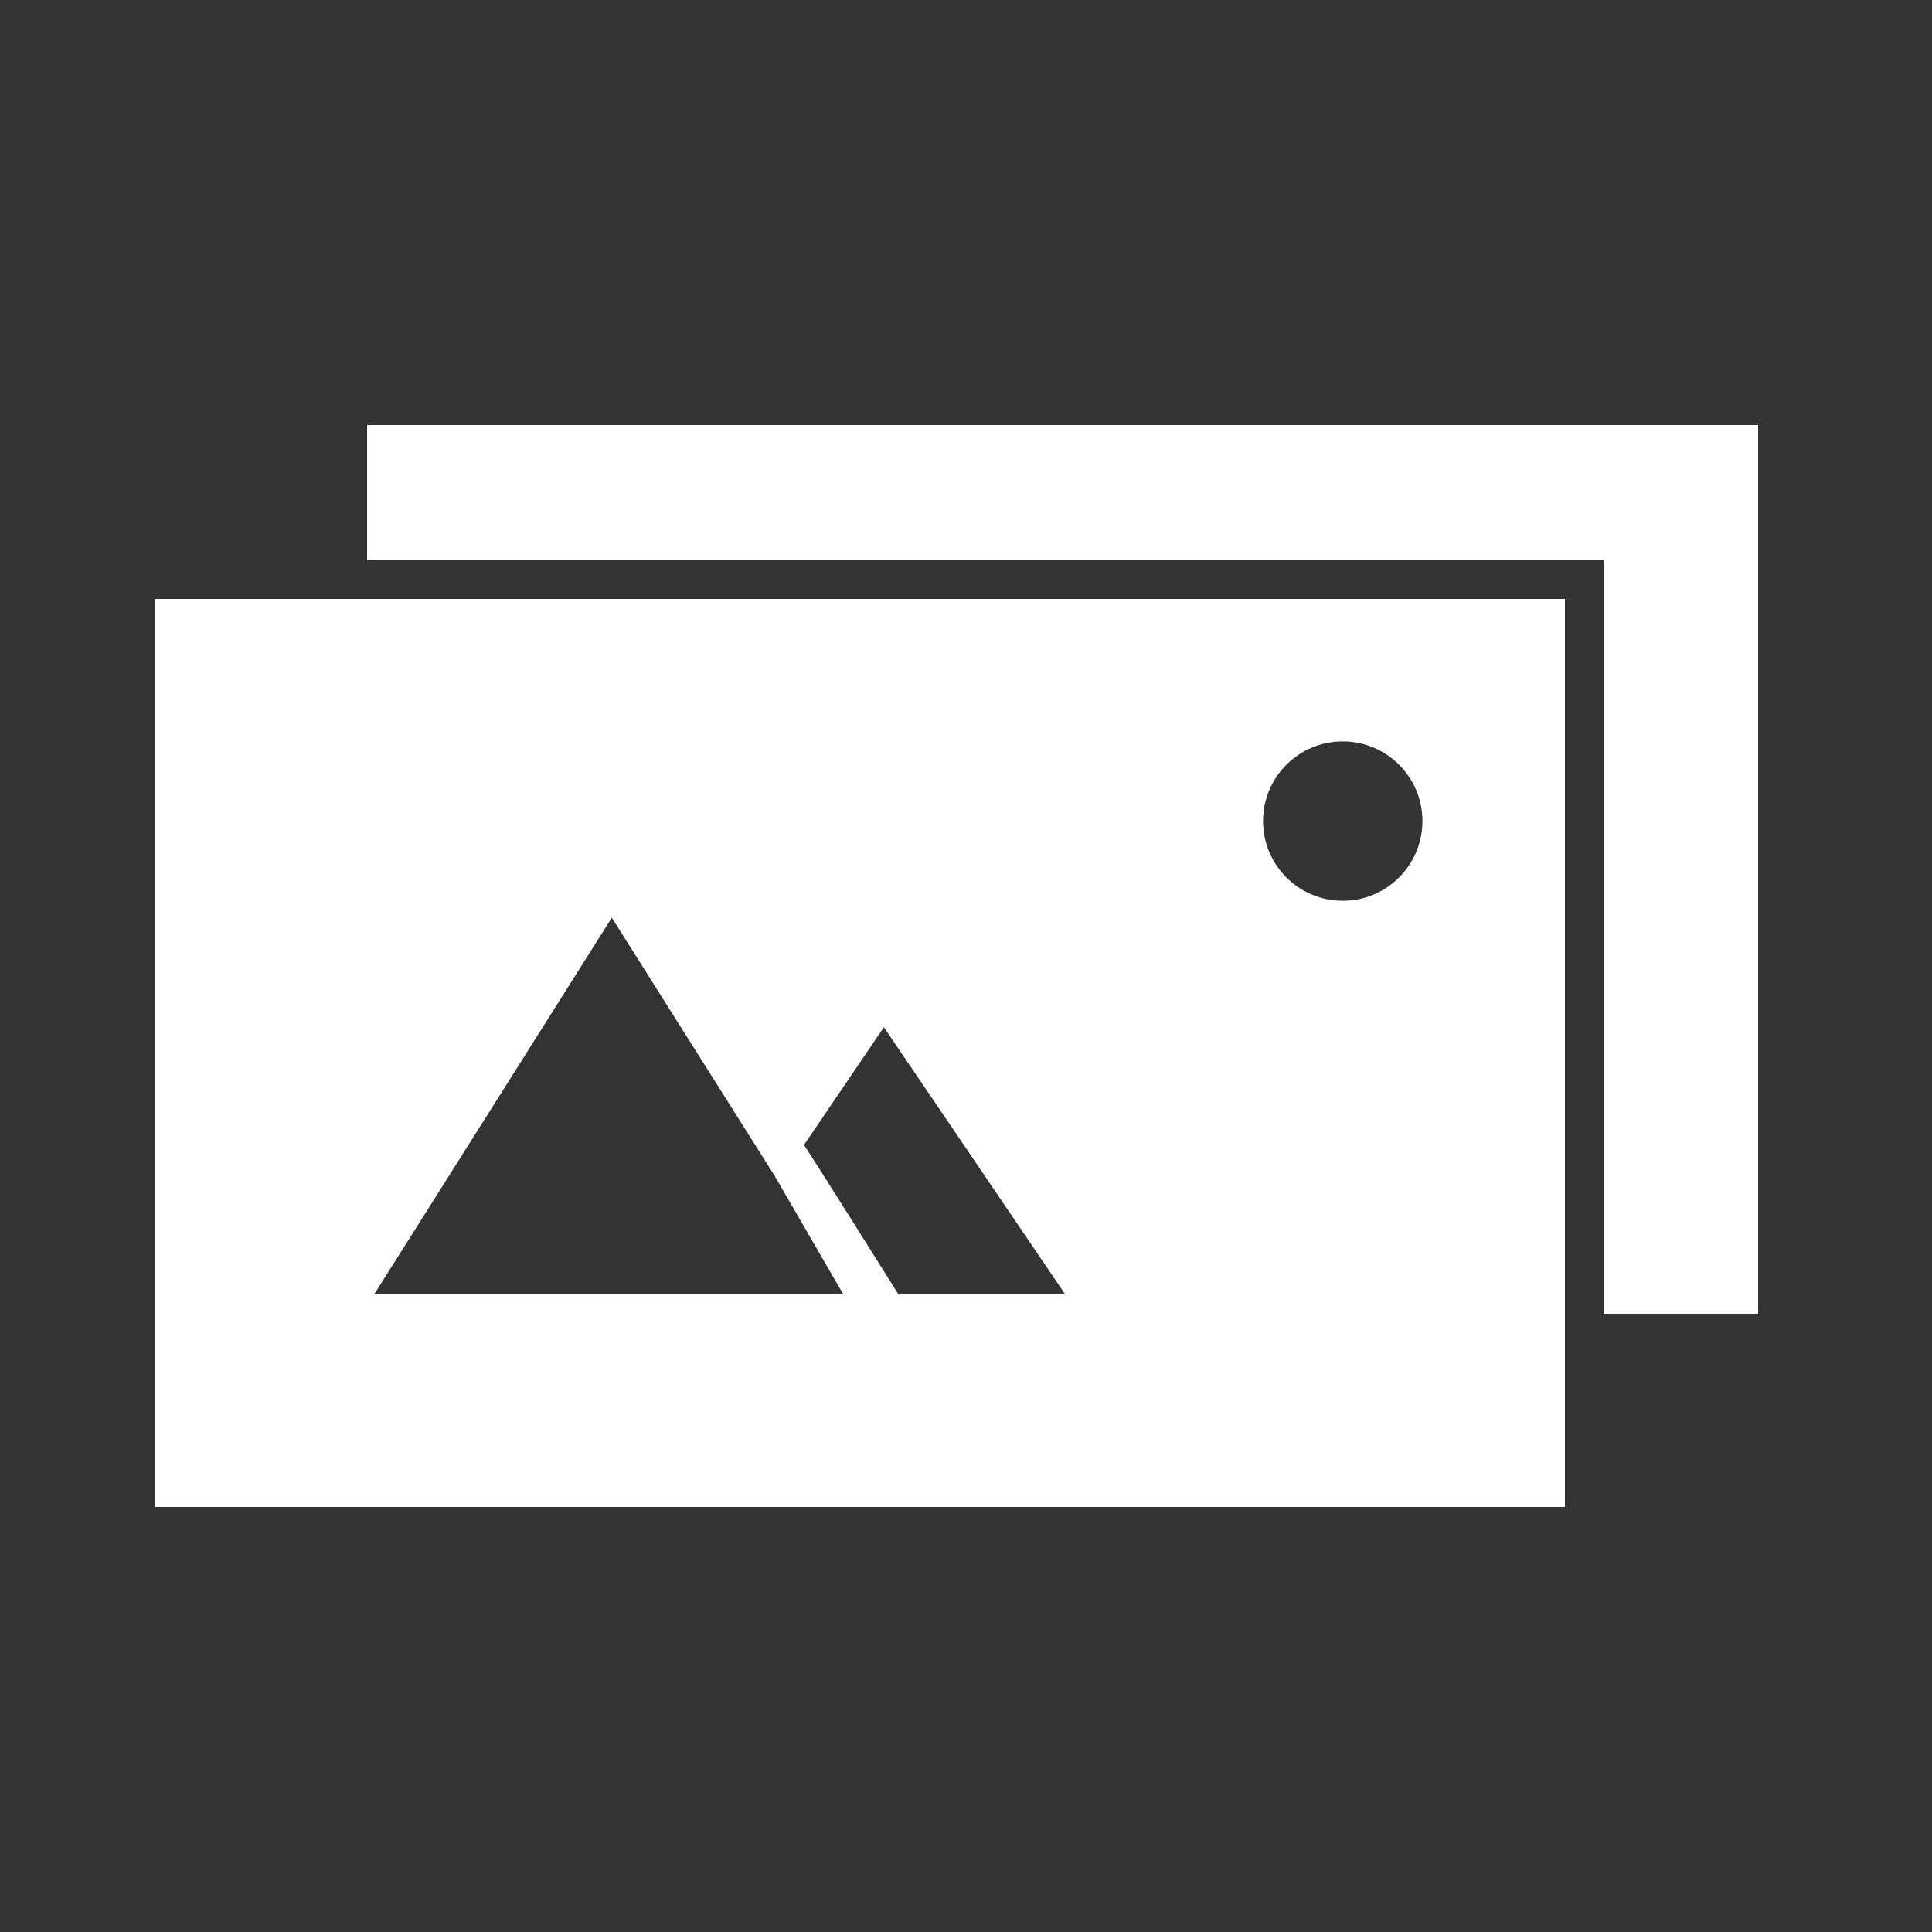 <svg xmlns="http://www.w3.org/2000/svg" xmlns:xlink="http://www.w3.org/1999/xlink" width="36" height="36" fill="#fff" version="1.1" x="0px" y="0px" viewBox="0 0 100 100" enable-background="new 0 0 100 100" xml:space="preserve"><rect x="0" y="0" width="100" height="100" fill="#333333" stroke="none"/><polygon points="19,29 83,29 83,68 91,68 91,22 19,22 "/><path d="M8,31v47h73V31H8z M36.364,67h-17l12.303-19.5l8.42,13.346L43.652,67H36.364z M46.506,67c-1.31-2.089-3.984-6.348-4.89-7.74  l4.134-6.092L55.137,67H46.506z M69.5,46.625c-2.278,0-4.125-1.847-4.125-4.125s1.847-4.125,4.125-4.125s4.125,1.847,4.125,4.125  S71.778,46.625,69.5,46.625z"/></svg>